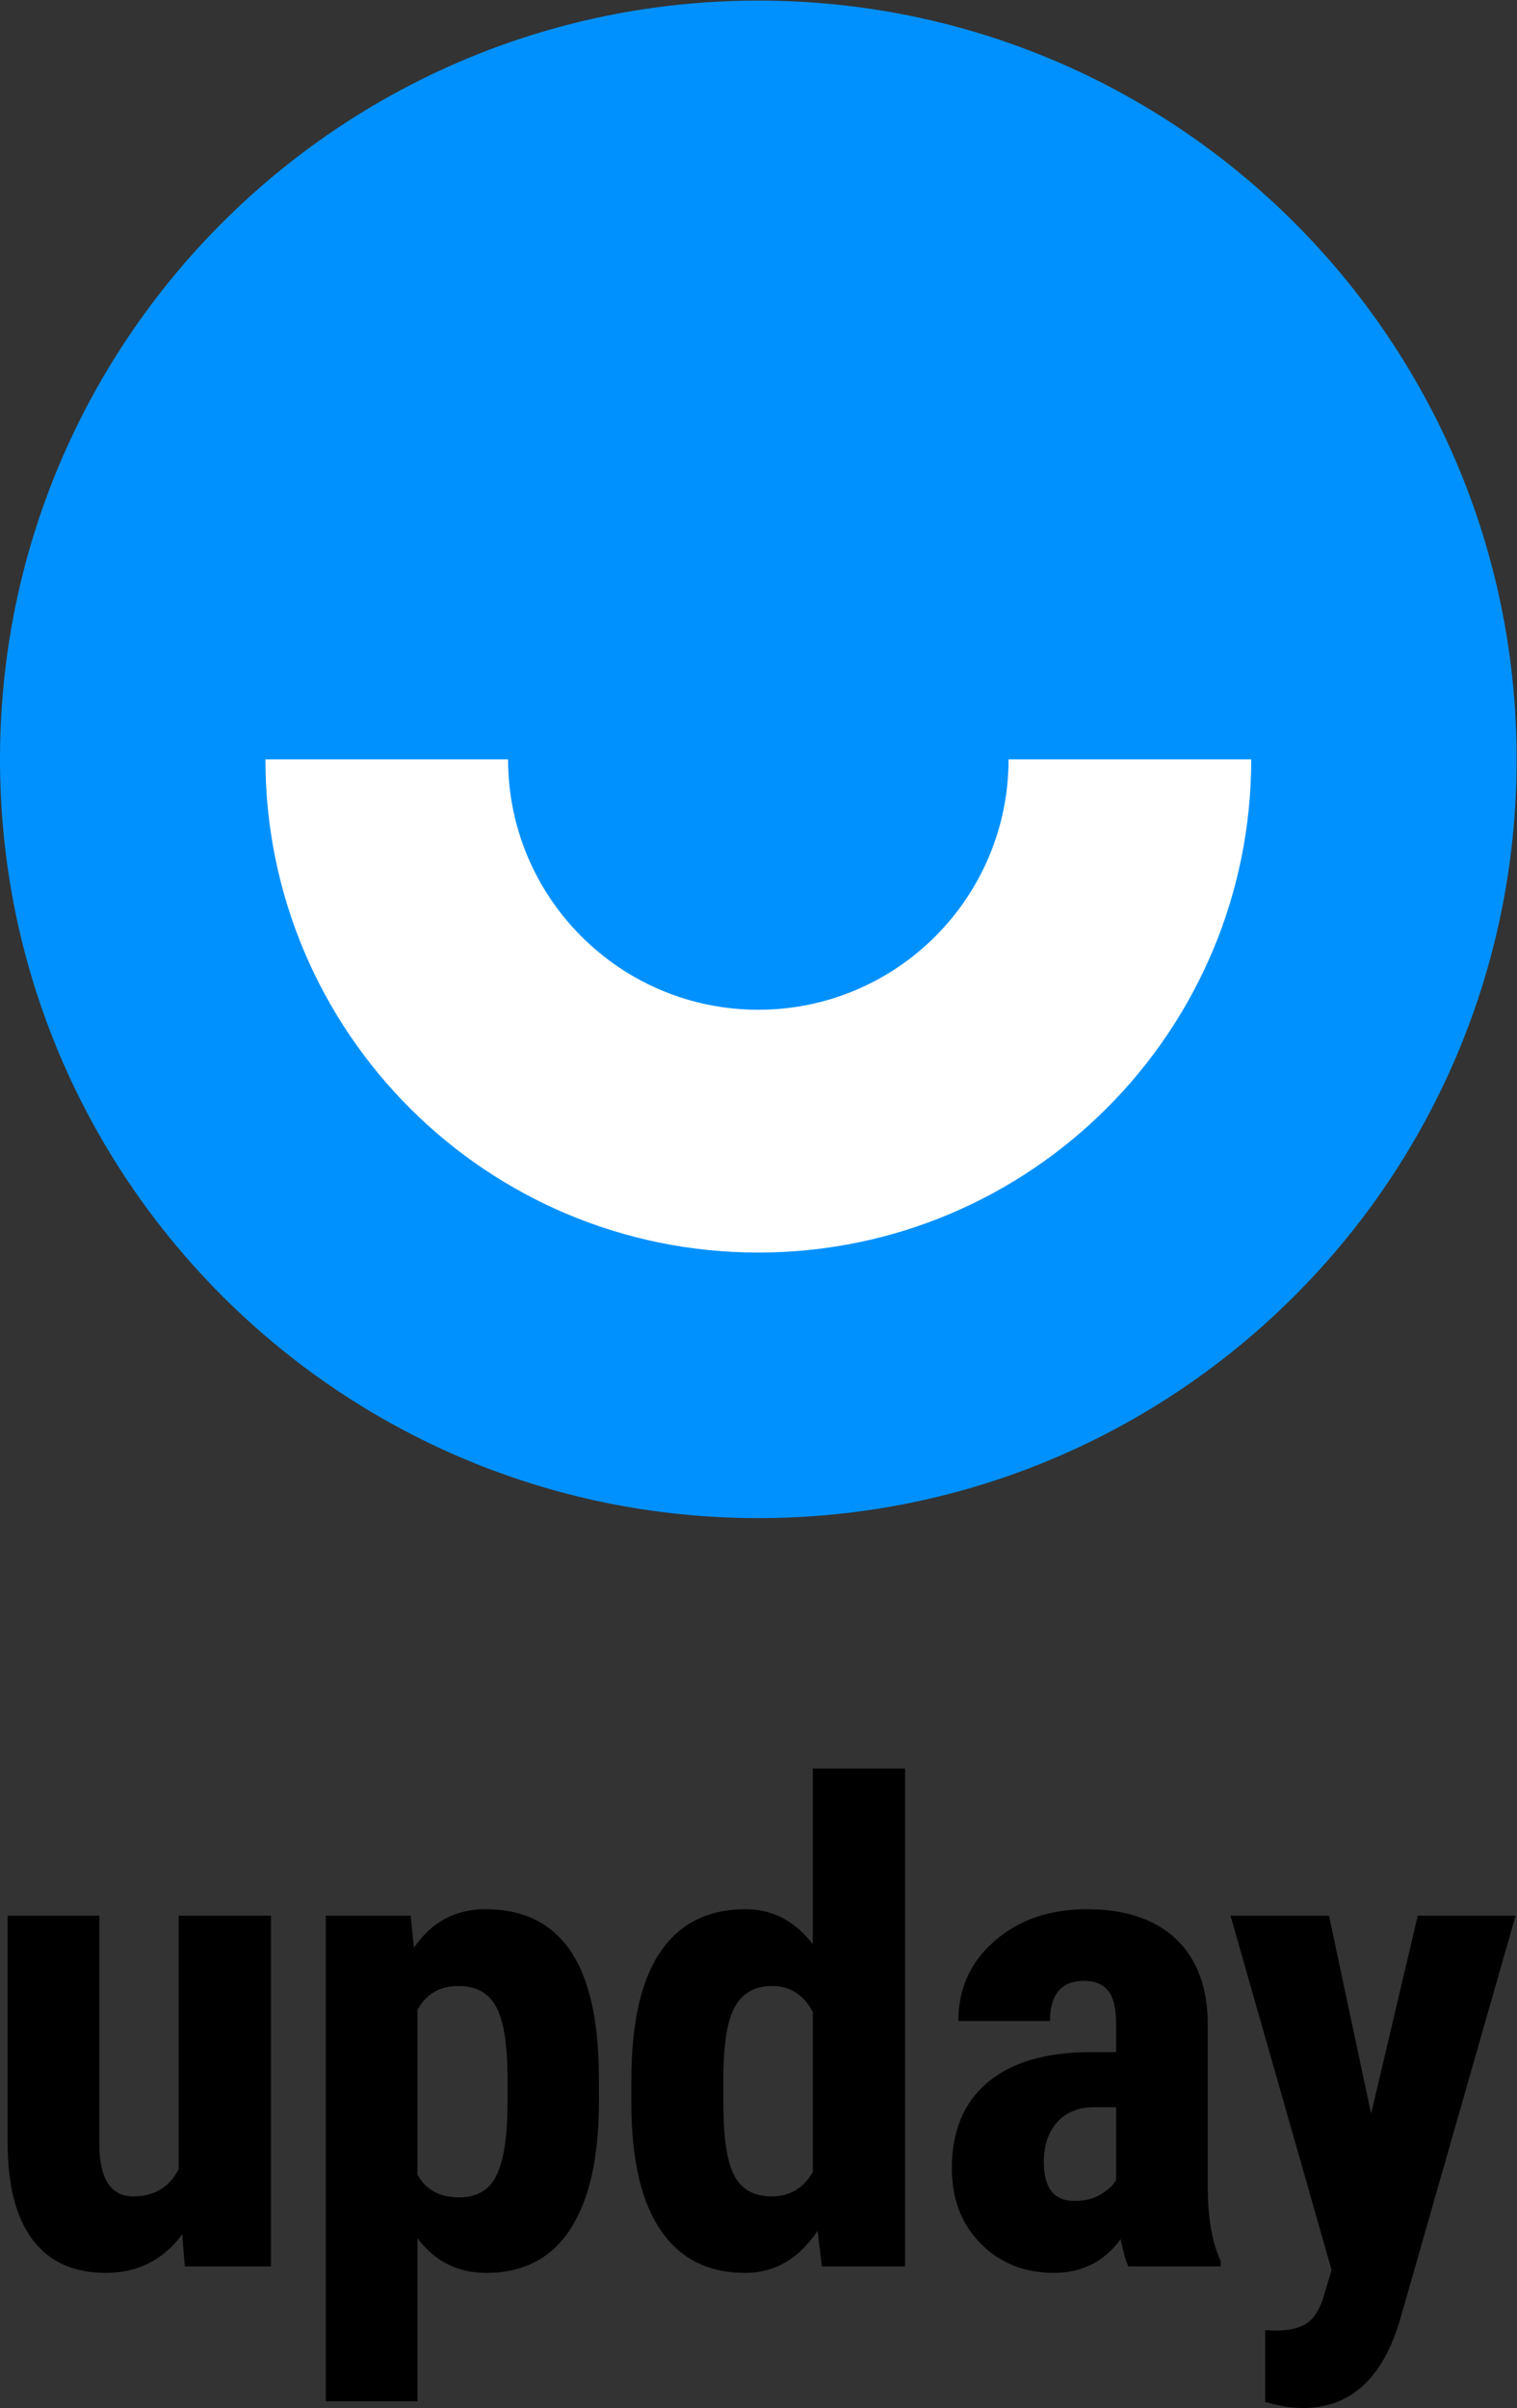 <?xml version="1.0" encoding="UTF-8" standalone="no"?>
<svg
   xmlns:dc="http://purl.org/dc/elements/1.1/"
   xmlns:cc="http://creativecommons.org/ns#"
   xmlns:rdf="http://www.w3.org/1999/02/22-rdf-syntax-ns#"
   xmlns:svg="http://www.w3.org/2000/svg"
   xmlns="http://www.w3.org/2000/svg"
   viewBox="0 0 714.72 1133.853"
   height="1133.853"
   width="714.72"
   xml:space="preserve"
   id="svg2"
   version="1.1"><rect x="0" y="0" width="714.72" height="1133.853" fill="#333333" stroke="none"/><defs
     id="defs6"><clipPath
       id="clipPath20"
       clipPathUnits="userSpaceOnUse"><path
         id="path18"
         d="M 0,0 H 5360 V 8503.94 H 0 Z" /></clipPath></defs><g
     transform="matrix(1.333,0,0,-1.333,0,1133.853)"
     id="g10"><g
       transform="scale(0.1)"
       id="g12"><g
         id="g14"><g
           clip-path="url(#clipPath20)"
           id="g16"><path
             id="path22"
             style="fill:#0091ff;fill-opacity:1;fill-rule:nonzero;stroke:none"
             d="M 2680.23,8503.94 C 1200,8503.94 0,7303.97 0,5823.75 0,4343.48 1200,3143.52 2680.23,3143.52 c 1480.3,0 2680.22,1199.96 2680.22,2680.23 0,1480.22 -1199.92,2680.19 -2680.22,2680.19 v 0" /><path
             id="path24"
             style="fill:#000000;fill-opacity:1;fill-rule:nonzero;stroke:none"
             d="M 644.082,613.711 C 576.895,522.859 486.836,477.41 373.867,477.41 c -113.738,0 -200,39.16 -258.758,117.379 C 56.316,673.051 26.934,786.961 26.934,936.59 V 1739.2 H 350.969 V 928.5 c 1.523,-120.582 41.601,-180.879 120.222,-180.879 74.024,0 127.461,32.047 160.293,96.188 V 1739.2 H 957.812 V 500.34 h -304.57 l -9.16,113.371 v 0" /><path
             id="path26"
             style="fill:#000000;fill-opacity:1;fill-rule:nonzero;stroke:none"
             d="m 1793.89,1161.08 c 0,120.27 -13.16,205.19 -39.5,255 -26.32,49.78 -70.8,74.67 -133.39,74.67 -66.4,0 -114.89,-27.99 -145.41,-83.85 V 824.609 c 28.99,-53.55 78.23,-80.39 147.71,-80.39 64.12,0 108.57,27.211 133.38,81.57 24.8,54.289 37.21,138.961 37.21,253.801 z m 322.9,-80.24 c 0,-194.61 -33.43,-343.922 -100.19,-447.692 -66.8,-103.769 -166.23,-155.738 -298.26,-155.738 -100.78,0 -181.7,40.84 -242.75,122.551 V 24.012 H 1151.56 V 1739.2 h 299.98 L 1463,1625.86 c 61.82,90.79 146.16,136.23 253.04,136.23 132.05,0 231.46,-48.1 298.26,-144.27 66.77,-96.17 100.95,-243.52 102.49,-441.98 v -95" /><path
             id="path28"
             style="fill:#000000;fill-opacity:1;fill-rule:nonzero;stroke:none"
             d="m 2556.73,1076.27 c 0,-122.161 12.94,-207.418 38.91,-255.969 25.96,-48.422 69.86,-72.68 131.68,-72.68 64.11,0 112.56,28.668 145.45,85.938 v 565.611 c -32.08,61.03 -80.16,91.58 -144.29,91.58 -59.54,0 -103.07,-24.08 -130.53,-72.15 -27.48,-48.09 -41.22,-133.56 -41.22,-256.49 z m -325.19,81.23 c 0,203.13 34.37,354.61 103.06,454.65 68.69,99.92 168.68,149.94 299.98,149.94 95.4,0 174.79,-41.23 238.19,-123.69 v 620.57 h 326.25 V 500.34 h -294.21 l -14.92,125.93 c -66.41,-99.211 -151.88,-148.86 -256.45,-148.86 -129.78,0 -228.81,49.649 -297.13,148.86 -68.32,99.199 -103.24,245.019 -104.77,437.37 v 93.86" /><path
             id="path30"
             style="fill:#000000;fill-opacity:1;fill-rule:nonzero;stroke:none"
             d="m 3797.03,731.629 c 35.88,0 66.37,7.199 91.56,21.75 25.21,14.48 43.91,31.641 56.16,51.512 v 257.649 h -77.88 c -54.93,0 -98.3,-17.58 -130,-52.67 -31.62,-35.159 -47.48,-82.05 -47.48,-140.839 0,-91.621 35.88,-137.402 107.64,-137.402 z M 3988.26,500.34 c -9.15,19.039 -18.32,51.09 -27.49,96.148 -58.05,-79.398 -136.65,-119.078 -235.86,-119.078 -103.87,0 -189.92,34.348 -258.23,103.039 -68.26,68.719 -102.46,157.641 -102.46,266.821 0,129.73 41.41,230.12 124.24,301.11 82.8,71 202.1,107.25 357.81,108.81 h 98.48 v 99.59 c 0,55.67 -9.61,95.04 -28.67,117.97 -19.05,22.87 -46.89,34.34 -83.53,34.34 -80.98,0 -121.4,-47.39 -121.4,-142 h -324.04 c 0,114.52 42.91,208.91 128.83,283.36 85.81,74.4 194.43,111.64 325.76,111.64 135.86,0 240.96,-35.33 315.42,-105.93 74.38,-70.55 111.62,-171.53 111.62,-302.82 V 770.551 c 1.54,-106.891 16.76,-190.43 45.78,-250.723 V 500.34 h -326.26 v 0" /><path
             id="path32"
             style="fill:#000000;fill-opacity:1;fill-rule:nonzero;stroke:none"
             d="m 4846.09,1039.63 164.89,699.57 h 345.77 L 4949.16,314.852 C 4888.05,104.98 4773.18,0 4604.47,0 4565.55,0 4521.32,7.27 4471.66,21.719 V 274.809 l 37.84,-1.207 c 50.34,0 88.32,9.777 113.9,29.199 25.55,19.488 44.81,53.258 57.82,101.328 l 25.19,83.633 -357.22,1251.438 h 348.06 l 148.84,-699.57 v 0" /><path
             id="path34"
             style="fill:#ffffff;fill-opacity:1;fill-rule:nonzero;stroke:none"
             d="m 4422.39,5823.75 c 0,-962.18 -779.98,-1742.16 -1742.15,-1742.16 -962.15,0 -1742.131,779.98 -1742.131,1742.16 h 857.671 c 0,-488.51 395.98,-884.51 884.46,-884.51 488.52,0 884.45,396 884.45,884.51 h 857.7 v 0" /></g></g></g></g></svg>